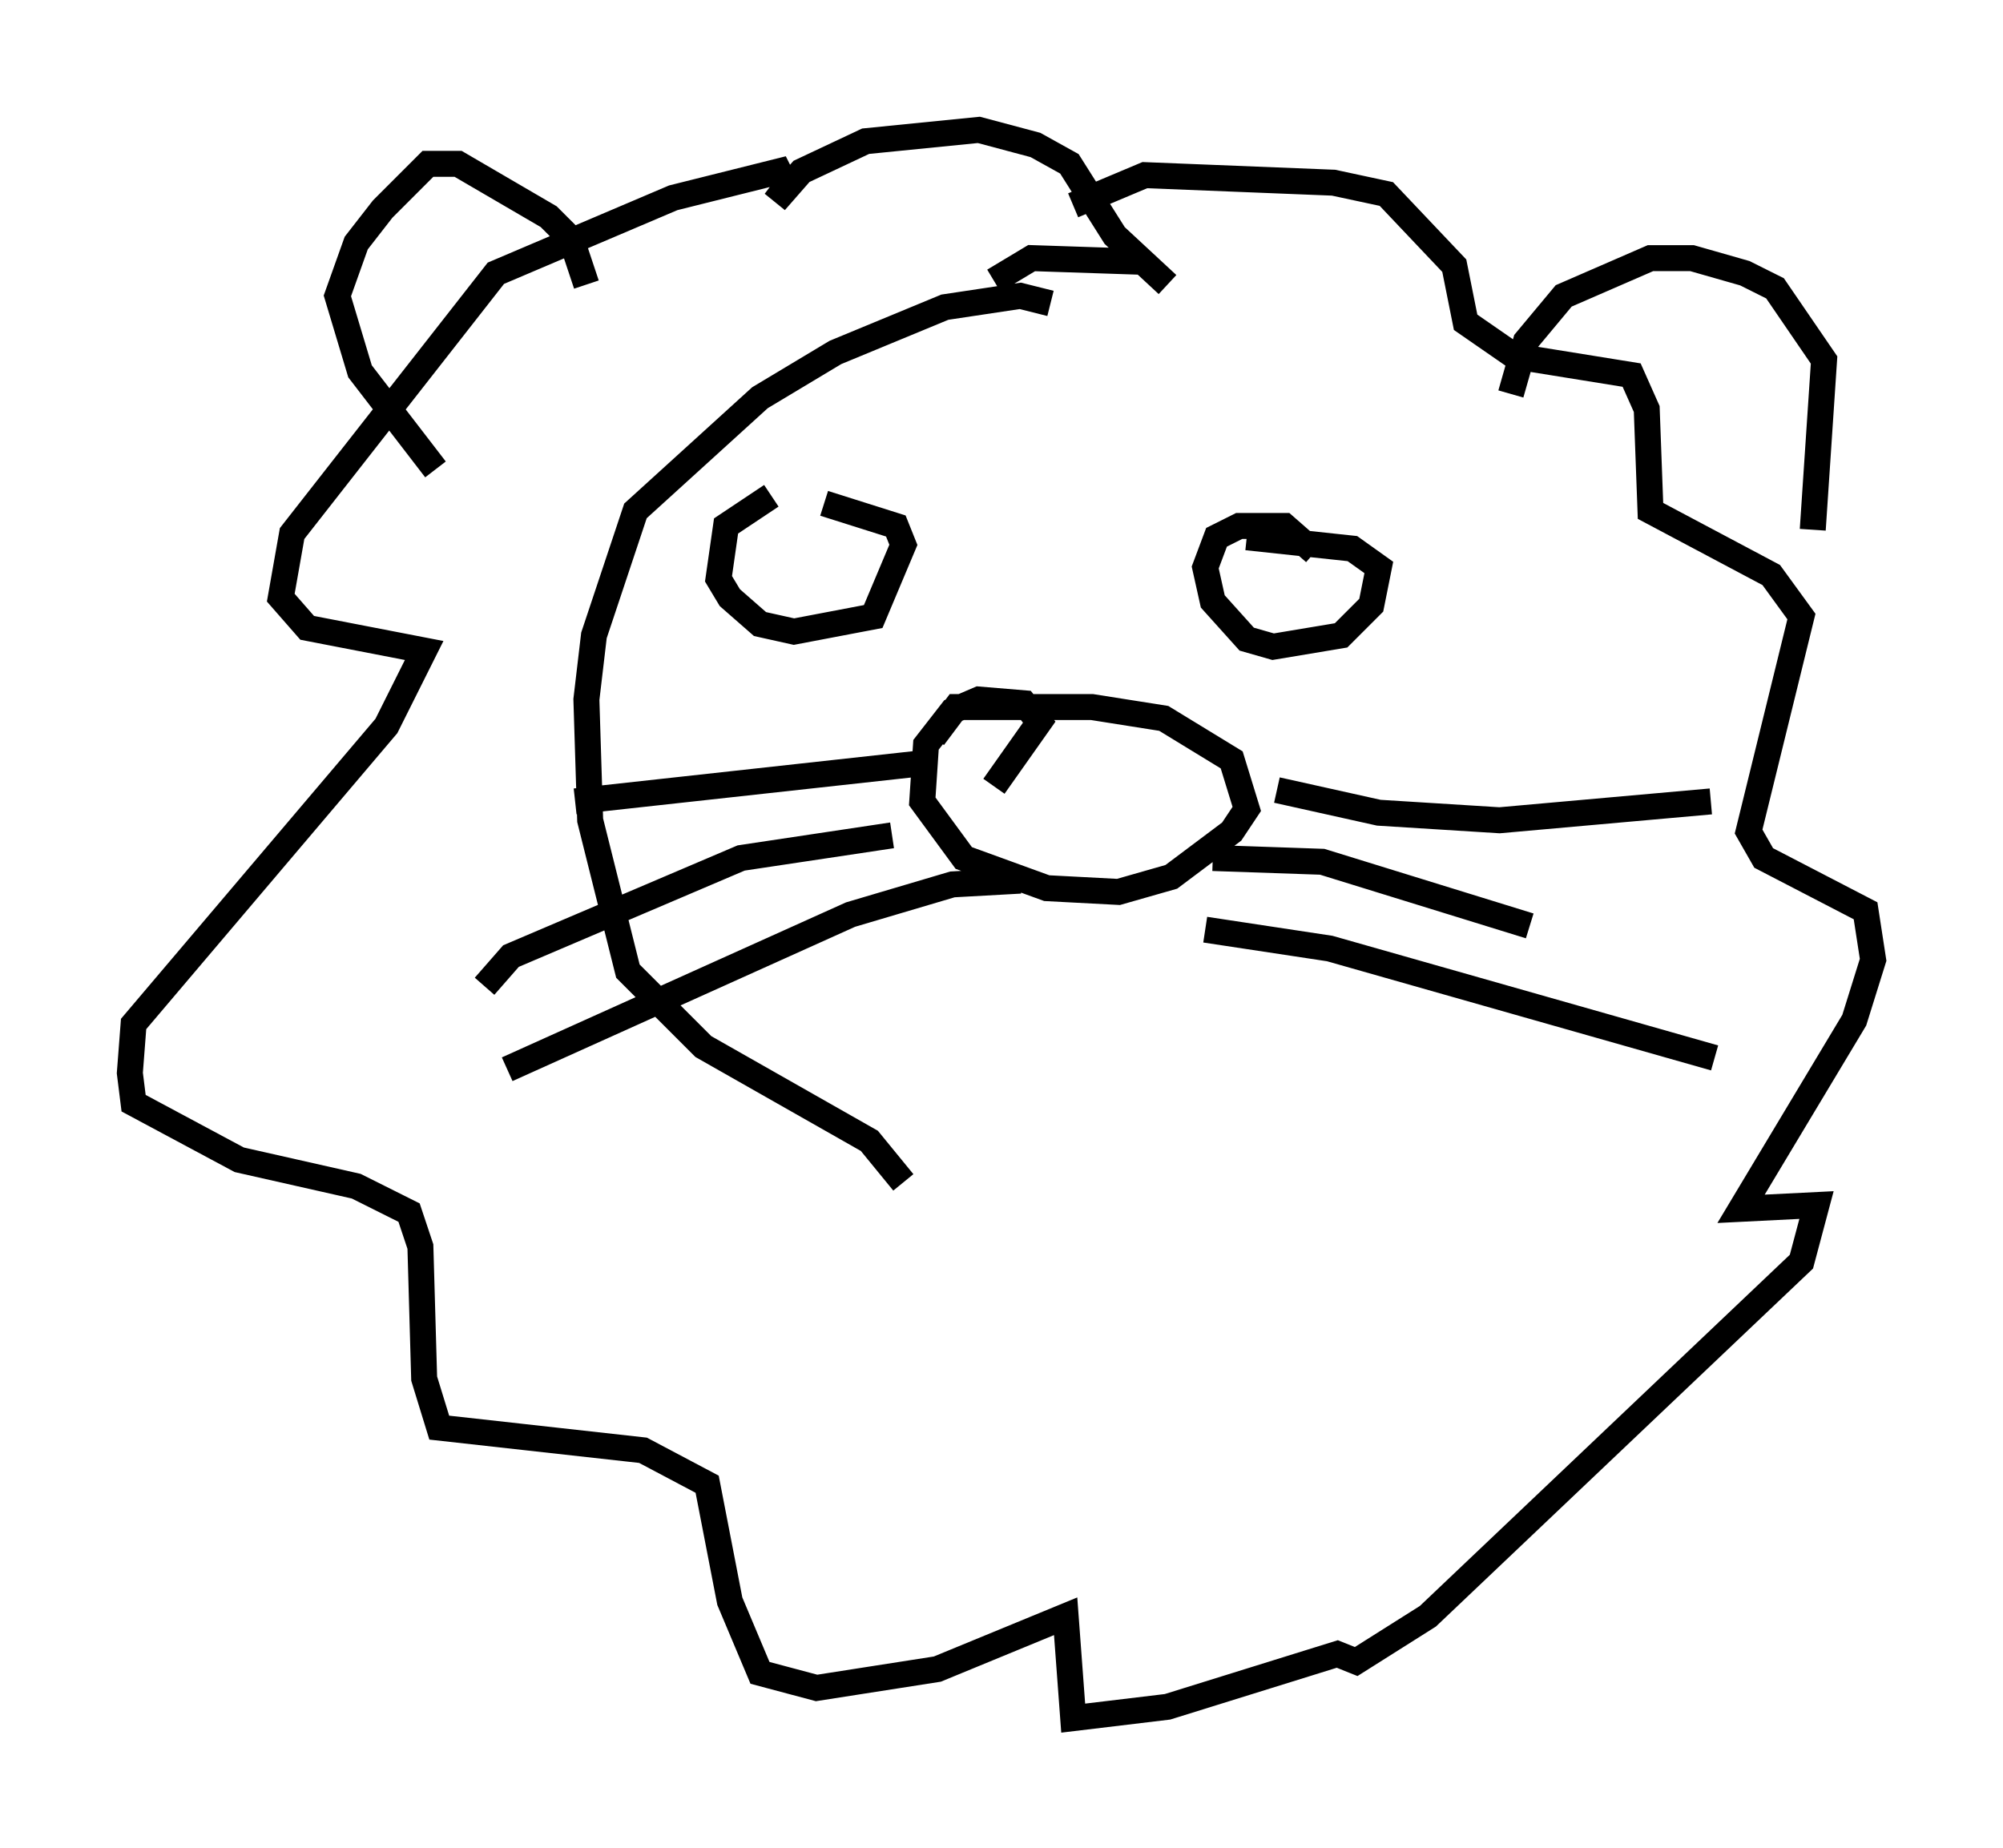 <?xml version="1.0" encoding="utf-8" ?>
<svg baseProfile="full" height="71.151" version="1.1" width="77.106" xmlns="http://www.w3.org/2000/svg" xmlns:ev="http://www.w3.org/2001/xml-events" xmlns:xlink="http://www.w3.org/1999/xlink"><defs /><rect fill="white" height="71.151" width="77.106" x="0" y="0" /><path d="M33.905, 19.525 m-4.212, -0.436 l-1.743, 1.162 -0.291, 2.034 l0.436, 0.726 1.162, 1.017 l1.307, 0.291 3.05, -0.581 l1.162, -2.76 -0.291, -0.726 l-2.76, -0.872 m18.883, 1.888 l-1.162, -1.017 -1.743, 0.0 l-0.872, 0.436 -0.436, 1.162 l0.291, 1.307 1.307, 1.453 l1.017, 0.291 2.615, -0.436 l1.162, -1.162 0.291, -1.453 l-1.017, -0.726 -4.067, -0.436 m-9.732, 9.587 l1.743, -2.469 -0.581, -0.726 l-1.743, -0.145 -1.017, 0.436 l-1.017, 1.307 -0.145, 2.179 l1.598, 2.179 3.196, 1.162 l2.76, 0.145 2.034, -0.581 l2.324, -1.743 0.581, -0.872 l-0.581, -1.888 -2.615, -1.598 l-2.76, -0.436 -5.229, 0.0 l-0.872, 1.162 m-0.581, 1.017 l-13.218, 1.453 m12.201, 1.307 l-5.81, 0.872 -8.86, 3.777 l-1.017, 1.162 m20.626, -4.067 l-2.615, 0.145 -3.922, 1.162 l-13.218, 5.955 m29.631, -10.749 l3.922, 0.872 4.648, 0.291 l8.134, -0.726 m-19.173, 2.179 l4.212, 0.145 7.989, 2.469 m-12.492, 0.145 l4.793, 0.726 14.816, 4.212 m-49.24, -22.659 l-2.905, -3.777 -0.872, -2.905 l0.726, -2.034 1.017, -1.307 l1.743, -1.743 1.162, 0.0 l3.486, 2.034 0.872, 0.872 l0.581, 1.743 m35.587, 4.212 l0.581, -2.034 1.453, -1.743 l3.341, -1.453 1.598, 0.0 l2.034, 0.581 1.162, 0.581 l1.888, 2.76 -0.436, 6.536 m-24.838, -9.441 l-2.034, -1.888 -1.743, -2.76 l-1.307, -0.726 -2.179, -0.581 l-4.358, 0.436 -2.469, 1.162 l-1.017, 1.162 0.436, -0.581 l-0.291, -0.581 -4.067, 1.017 l-6.827, 2.905 -7.844, 10.022 l-0.436, 2.469 1.017, 1.162 l4.503, 0.872 -1.453, 2.905 l-9.732, 11.475 -0.145, 1.888 l0.145, 1.162 4.067, 2.179 l4.503, 1.017 2.034, 1.017 l0.436, 1.307 0.145, 5.084 l0.581, 1.888 7.844, 0.872 l2.469, 1.307 0.872, 4.503 l1.162, 2.76 2.179, 0.581 l4.648, -0.726 4.939, -2.034 l0.291, 3.922 3.631, -0.436 l6.536, -2.034 0.726, 0.291 l2.76, -1.743 14.38, -13.654 l0.581, -2.179 -2.905, 0.145 l4.358, -7.263 0.726, -2.324 l-0.291, -1.888 -3.922, -2.034 l-0.581, -1.017 2.034, -8.279 l-1.162, -1.598 -4.648, -2.469 l-0.145, -3.922 -0.581, -1.307 l-4.503, -0.726 -1.888, -1.307 l-0.436, -2.179 -2.615, -2.76 l-2.034, -0.436 -7.263, -0.291 l-2.76, 1.162 m-0.872, 3.777 l-1.162, -0.291 -2.905, 0.436 l-4.212, 1.743 -2.905, 1.743 l-4.793, 4.358 -1.598, 4.793 l-0.291, 2.469 0.145, 4.648 l1.453, 5.81 2.905, 2.905 l6.391, 3.631 1.307, 1.598 m3.486, -34.715 l1.453, -0.872 4.358, 0.145 " fill="none" stroke="black" stroke-width="1" /></svg>